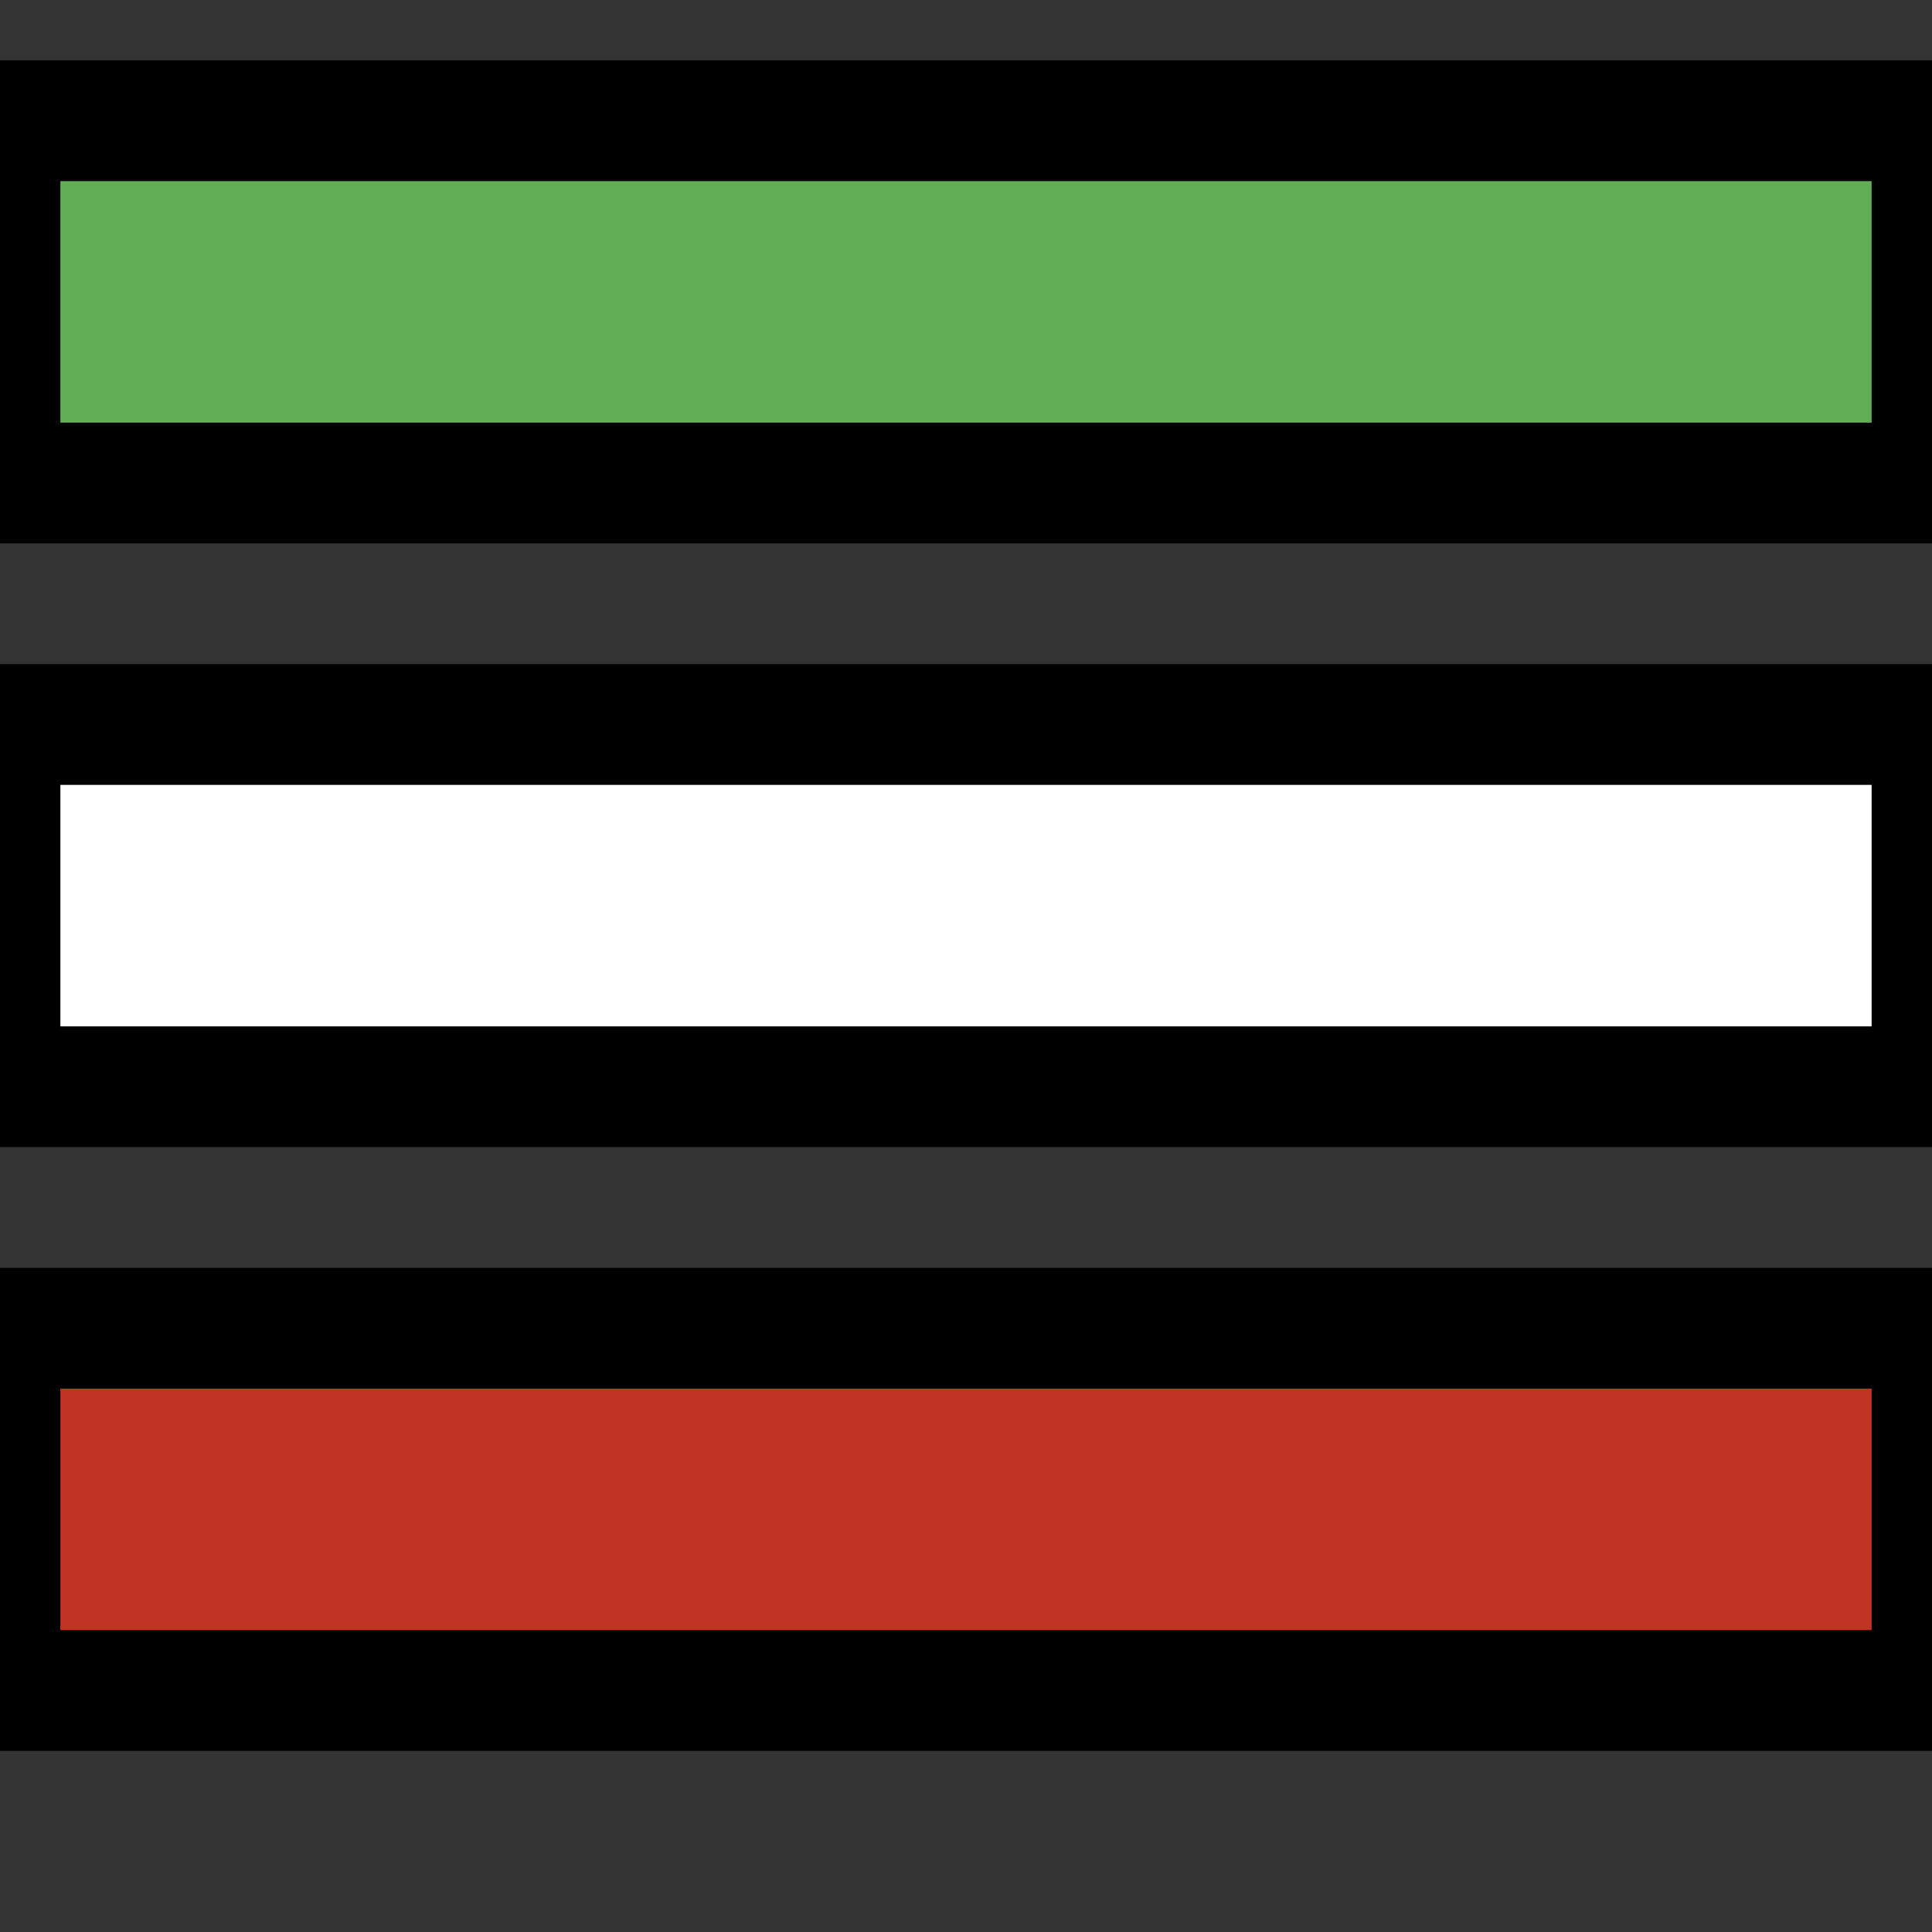<?xml version="1.0" encoding="utf-8"?>
<!-- Generated by IcoMoon.io -->
<!DOCTYPE svg PUBLIC "-//W3C//DTD SVG 1.1//EN" "http://www.w3.org/Graphics/SVG/1.1/DTD/svg11.dtd">
<svg stroke="#000000" stroke-width="1" version="1.1" xmlns="http://www.w3.org/2000/svg" xmlns:xlink="http://www.w3.org/1999/xlink" width="16" height="16" viewBox="0 0 16 16">
<rect x="0" y="0" width="16" height="16" fill="#333333" stroke="none"/>
<path fill="#61AE56" d="M0 1h16v3h-16v-3z"></path>
<path fill="#FFFFFF" d="M0 6h16v3h-16v-3z"></path>
<path fill="#C13323" d="M0 11h16v3h-16v-3z"></path>
</svg>

